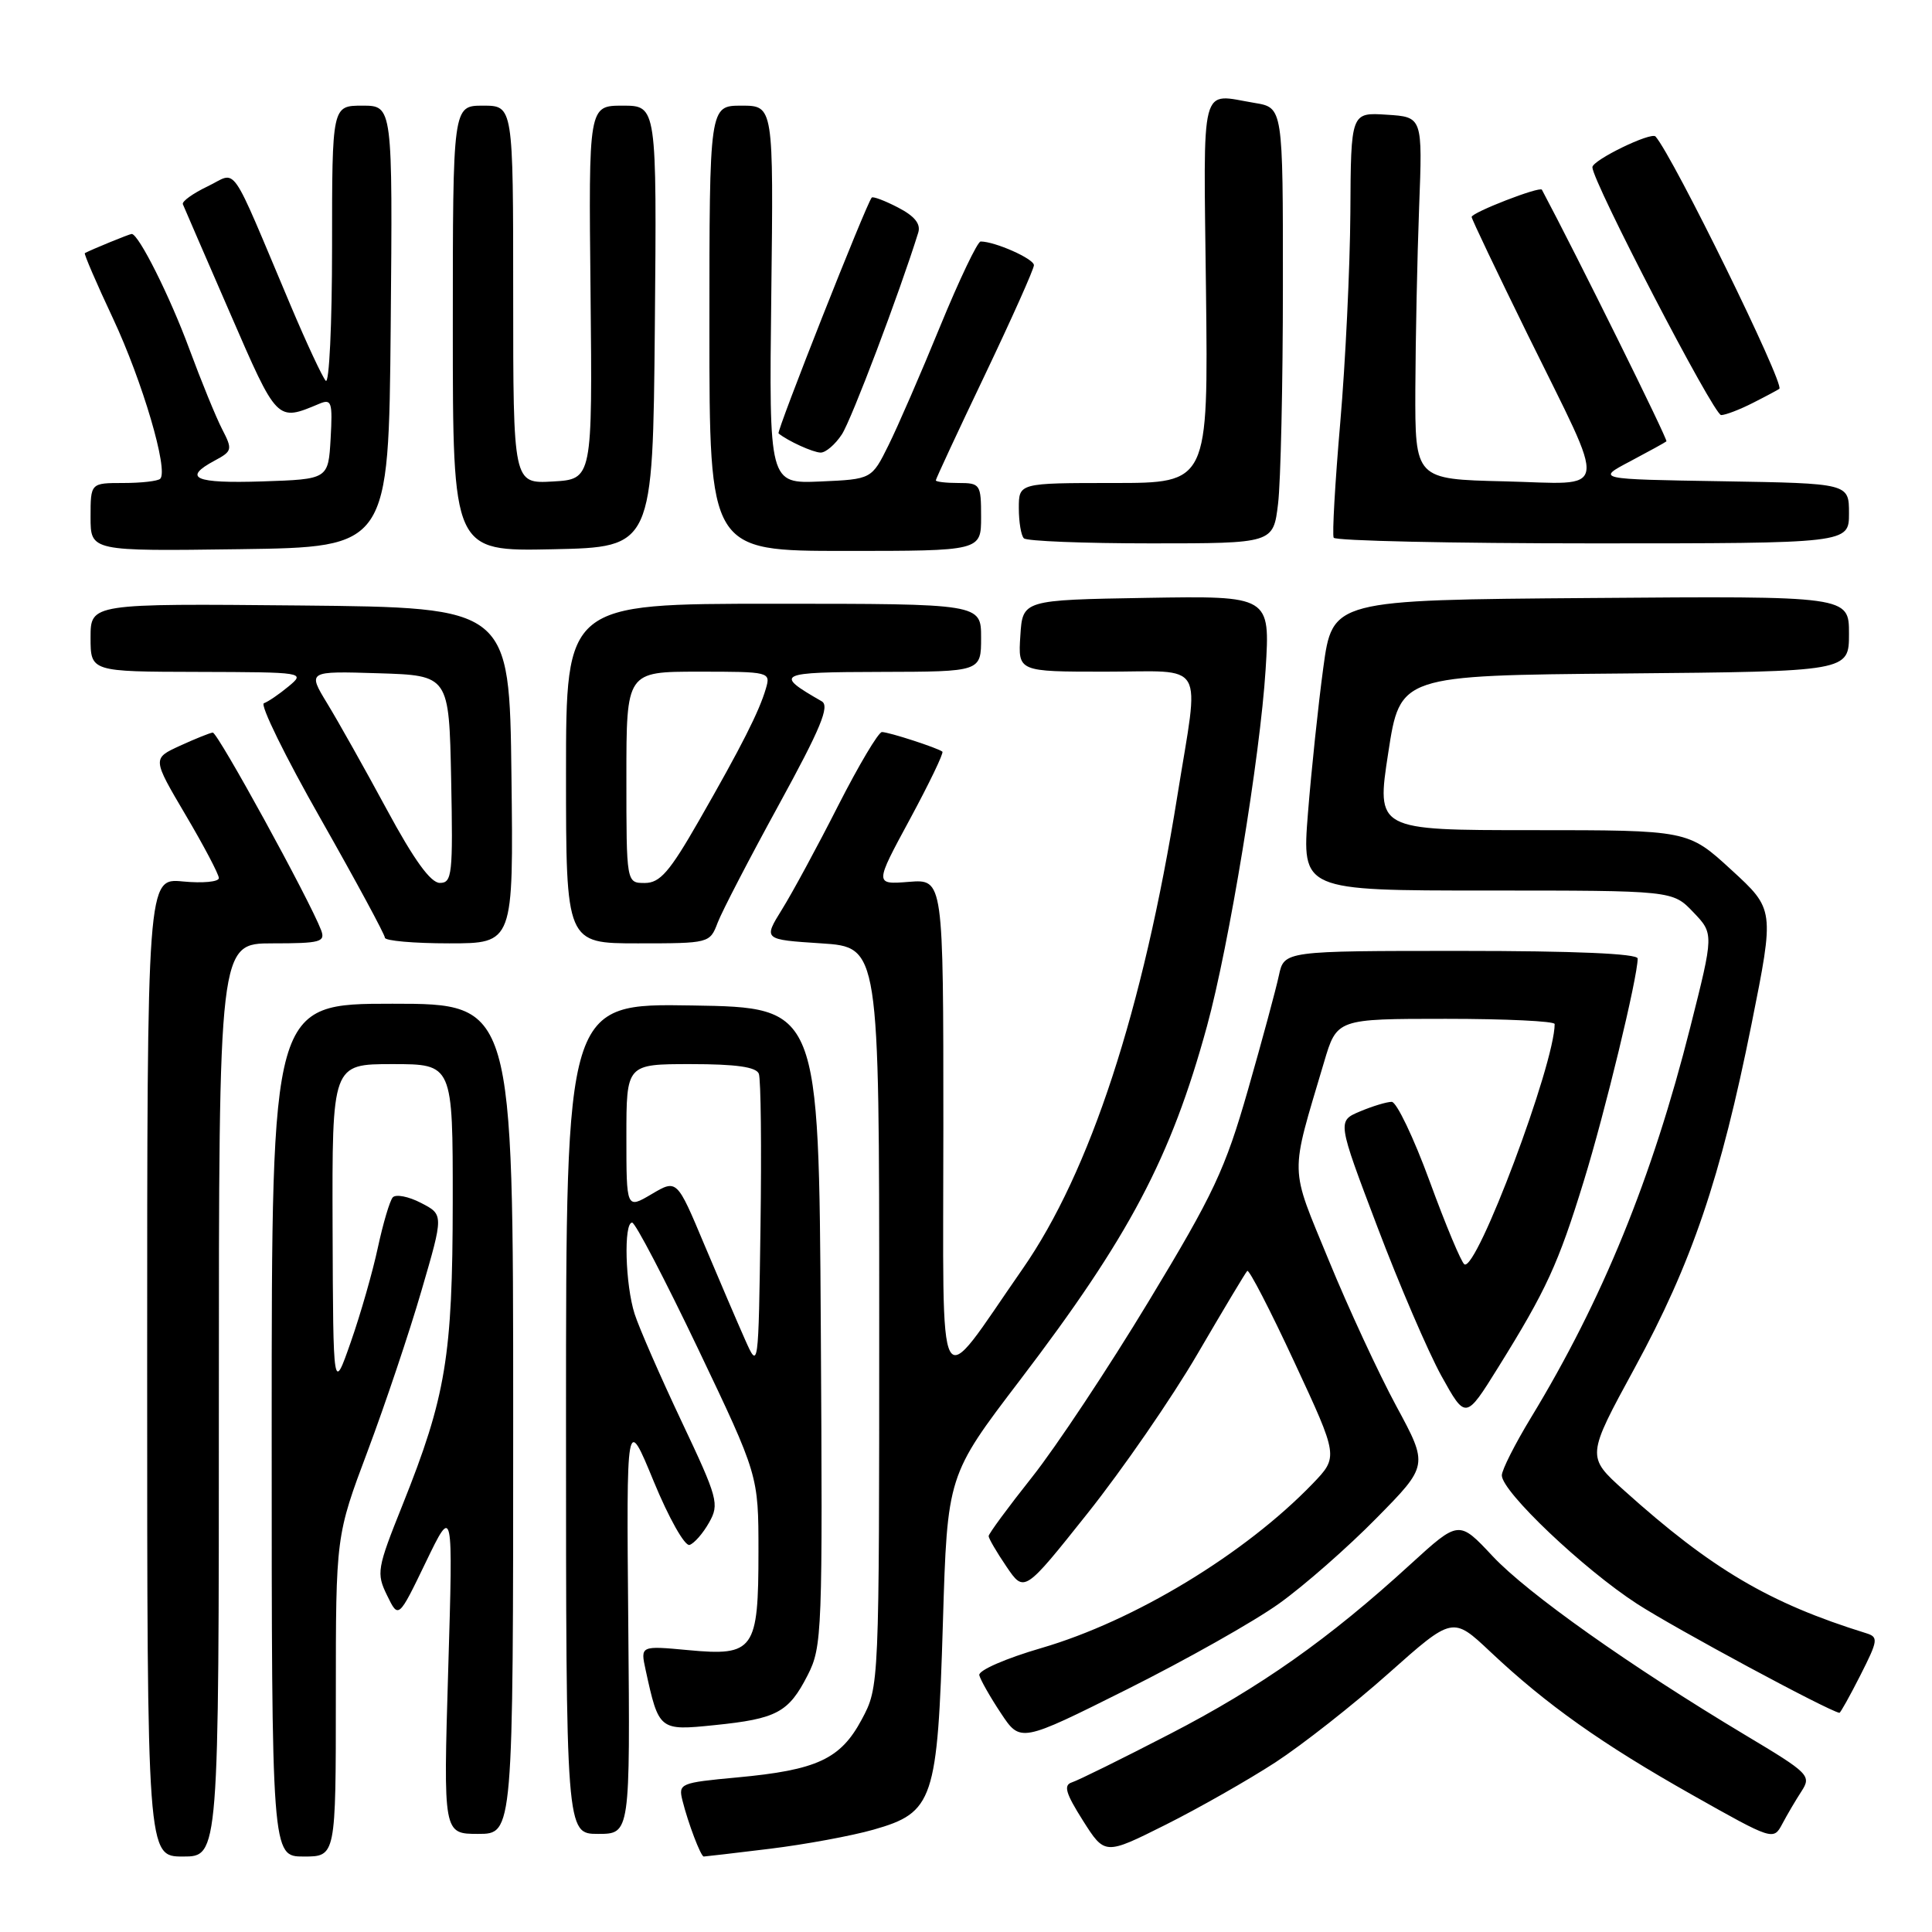 <?xml version="1.0" encoding="UTF-8" standalone="no"?>
<!DOCTYPE svg PUBLIC "-//W3C//DTD SVG 1.1//EN" "http://www.w3.org/Graphics/SVG/1.1/DTD/svg11.dtd" >
<svg xmlns="http://www.w3.org/2000/svg" xmlns:xlink="http://www.w3.org/1999/xlink" version="1.1" viewBox="0 0 256 256">
 <g >
 <path fill="currentColor"
d=" M 29.00 185.50 C 29.00 125.00 29.00 125.00 36.11 125.00 C 42.46 125.00 43.14 124.82 42.55 123.25 C 41.00 119.20 28.83 97.01 28.19 97.07 C 27.81 97.11 25.85 97.90 23.84 98.82 C 20.18 100.50 20.18 100.50 24.59 107.98 C 27.02 112.09 29.00 115.86 29.00 116.35 C 29.00 116.85 26.86 117.05 24.25 116.80 C 19.50 116.34 19.50 116.34 19.50 181.17 C 19.50 246.00 19.50 246.00 24.25 246.00 C 29.00 246.00 29.00 246.00 29.00 185.50 Z  M 44.50 224.75 C 44.50 203.50 44.50 203.50 48.71 192.29 C 51.02 186.13 54.24 176.55 55.85 171.01 C 58.79 160.94 58.79 160.94 55.78 159.39 C 54.13 158.53 52.44 158.21 52.04 158.66 C 51.64 159.12 50.76 162.11 50.07 165.30 C 49.39 168.49 47.78 174.12 46.49 177.80 C 44.15 184.50 44.15 184.50 44.07 162.75 C 44.00 141.00 44.00 141.00 52.00 141.00 C 60.00 141.00 60.00 141.00 59.99 159.25 C 59.97 179.71 59.09 185.03 53.35 199.38 C 49.95 207.86 49.85 208.45 51.29 211.40 C 52.80 214.50 52.80 214.50 56.42 207.00 C 60.04 199.50 60.04 199.50 59.39 221.25 C 58.74 243.00 58.74 243.00 63.37 243.00 C 68.00 243.00 68.00 243.00 68.00 188.00 C 68.00 133.00 68.00 133.00 52.00 133.00 C 36.00 133.00 36.00 133.00 36.00 189.50 C 36.00 246.00 36.00 246.00 40.25 246.00 C 44.50 246.00 44.50 246.00 44.50 224.75 Z  M 102.03 244.97 C 106.69 244.40 112.86 243.26 115.74 242.44 C 123.71 240.17 124.23 238.61 124.94 215.00 C 125.53 195.50 125.53 195.50 135.14 182.89 C 149.63 163.87 155.15 153.44 159.93 135.98 C 162.85 125.31 166.98 100.20 167.70 88.72 C 168.31 78.95 168.31 78.95 151.90 79.22 C 135.50 79.50 135.50 79.50 135.20 84.25 C 134.89 89.00 134.89 89.00 146.45 89.00 C 160.00 89.00 158.94 87.18 156.01 105.43 C 151.45 133.89 144.44 155.30 135.49 168.15 C 123.88 184.83 125.00 186.84 125.00 149.32 C 125.00 116.49 125.00 116.49 120.44 116.85 C 115.88 117.21 115.88 117.21 120.56 108.56 C 123.13 103.80 125.07 99.77 124.87 99.60 C 124.27 99.11 117.78 97.00 116.86 97.00 C 116.40 97.00 113.79 101.39 111.06 106.75 C 108.34 112.11 104.99 118.30 103.62 120.50 C 101.14 124.50 101.14 124.50 108.82 125.00 C 116.50 125.50 116.50 125.50 116.50 174.50 C 116.50 223.50 116.50 223.50 114.19 227.83 C 111.38 233.09 108.27 234.54 97.67 235.52 C 90.11 236.22 89.87 236.33 90.43 238.58 C 91.18 241.59 92.86 246.00 93.25 246.00 C 93.42 246.00 97.37 245.54 102.03 244.97 Z  M 169.00 233.52 C 172.57 231.19 179.32 225.89 183.99 221.73 C 192.49 214.17 192.49 214.17 197.49 218.88 C 204.93 225.89 212.26 231.08 224.24 237.84 C 234.89 243.85 234.99 243.88 236.15 241.70 C 236.79 240.49 237.94 238.53 238.71 237.35 C 240.04 235.29 239.73 234.97 231.30 229.93 C 216.01 220.77 202.41 211.14 197.78 206.20 C 193.31 201.42 193.31 201.42 186.90 207.27 C 176.10 217.16 167.01 223.57 155.00 229.77 C 148.68 233.04 142.84 235.92 142.04 236.17 C 140.89 236.54 141.19 237.59 143.49 241.23 C 146.40 245.82 146.40 245.82 154.45 241.79 C 158.88 239.57 165.43 235.84 169.00 233.52 Z  M 83.25 215.25 C 83.00 187.50 83.00 187.50 86.62 196.29 C 88.63 201.17 90.75 204.92 91.37 204.71 C 91.99 204.51 93.16 203.17 93.96 201.74 C 95.34 199.30 95.13 198.53 90.30 188.32 C 87.49 182.37 84.69 175.97 84.09 174.10 C 82.85 170.22 82.62 162.00 83.76 162.00 C 84.18 162.00 88.11 169.54 92.51 178.75 C 100.50 195.50 100.50 195.50 100.50 205.60 C 100.50 218.65 99.92 219.47 91.20 218.65 C 84.85 218.06 84.85 218.06 85.55 221.28 C 87.30 229.30 87.35 229.34 94.67 228.59 C 102.94 227.75 104.49 226.91 107.01 221.99 C 108.95 218.19 109.01 216.44 108.76 175.77 C 108.50 133.50 108.50 133.50 91.75 133.23 C 75.00 132.95 75.00 132.95 75.00 187.98 C 75.00 243.00 75.00 243.00 79.25 243.00 C 83.50 243.00 83.50 243.00 83.25 215.25 Z  M 169.50 212.47 C 172.80 210.11 178.60 205.02 182.38 201.17 C 189.27 194.18 189.27 194.18 185.03 186.34 C 182.70 182.03 178.66 173.32 176.07 167.00 C 170.83 154.25 170.88 156.13 175.44 140.75 C 177.14 135.00 177.14 135.00 191.57 135.00 C 199.51 135.00 206.00 135.31 206.00 135.69 C 206.00 141.00 195.66 168.53 194.04 167.53 C 193.63 167.27 191.56 162.33 189.44 156.53 C 187.32 150.74 185.05 146.00 184.41 146.00 C 183.76 146.00 181.87 146.57 180.21 147.27 C 177.19 148.54 177.19 148.54 182.49 162.52 C 185.40 170.21 189.23 179.11 190.99 182.31 C 194.21 188.11 194.21 188.11 198.51 181.20 C 204.90 170.93 206.48 167.49 209.86 156.50 C 212.67 147.40 217.00 129.48 217.00 127.01 C 217.00 126.36 208.69 126.00 193.58 126.00 C 170.16 126.00 170.16 126.00 169.46 129.25 C 169.08 131.04 167.24 137.86 165.36 144.42 C 162.34 154.96 160.82 158.20 152.22 172.41 C 146.88 181.25 139.91 191.75 136.75 195.73 C 133.59 199.71 131.00 203.23 131.00 203.54 C 131.00 203.85 132.06 205.67 133.36 207.58 C 135.72 211.06 135.72 211.06 144.11 200.52 C 148.72 194.73 155.28 185.23 158.67 179.41 C 162.07 173.59 165.03 168.63 165.27 168.40 C 165.50 168.16 168.32 173.61 171.52 180.51 C 177.35 193.04 177.35 193.04 173.93 196.60 C 164.95 205.91 150.33 214.77 138.00 218.37 C 133.26 219.75 129.62 221.34 129.76 221.97 C 129.91 222.58 131.19 224.85 132.62 227.00 C 135.21 230.91 135.21 230.91 149.35 223.84 C 157.13 219.95 166.20 214.84 169.50 212.47 Z  M 246.51 221.98 C 248.86 217.34 248.92 216.92 247.28 216.41 C 234.45 212.43 226.80 207.92 215.19 197.48 C 210.21 193.00 210.21 193.00 216.61 181.25 C 224.19 167.32 227.99 156.14 232.10 135.64 C 235.13 120.50 235.13 120.50 229.40 115.25 C 223.68 110.00 223.68 110.00 203.03 110.00 C 182.37 110.00 182.37 110.00 183.95 99.75 C 185.52 89.50 185.52 89.50 215.26 89.24 C 245.00 88.97 245.00 88.97 245.00 83.97 C 245.00 78.97 245.00 78.97 210.78 79.24 C 176.56 79.50 176.56 79.50 175.34 88.50 C 174.67 93.45 173.76 102.11 173.31 107.75 C 172.50 118.00 172.50 118.00 197.06 118.00 C 221.63 118.00 221.63 118.00 224.36 120.86 C 227.10 123.72 227.10 123.72 223.97 136.11 C 218.93 156.08 212.33 172.26 202.87 187.83 C 200.74 191.34 199.00 194.78 199.00 195.49 C 199.00 197.65 209.82 207.92 216.94 212.53 C 222.03 215.82 242.16 226.66 243.73 226.96 C 243.86 226.98 245.11 224.74 246.51 221.98 Z  M 67.77 102.75 C 67.50 80.50 67.50 80.50 39.75 80.23 C 12.00 79.97 12.00 79.97 12.00 84.48 C 12.00 89.00 12.00 89.00 26.25 89.03 C 40.35 89.07 40.48 89.09 38.24 90.95 C 36.99 91.99 35.52 92.99 34.97 93.18 C 34.42 93.36 37.80 100.26 42.49 108.50 C 47.17 116.75 51.00 123.84 51.00 124.25 C 51.00 124.66 54.83 125.00 59.52 125.00 C 68.04 125.00 68.04 125.00 67.77 102.75 Z  M 95.09 122.27 C 95.66 120.77 99.31 113.74 103.20 106.64 C 108.74 96.52 109.97 93.56 108.89 92.93 C 102.51 89.27 102.92 89.06 116.75 89.03 C 130.00 89.00 130.00 89.00 130.00 84.50 C 130.00 80.00 130.00 80.00 102.50 80.00 C 75.00 80.00 75.00 80.00 75.00 102.50 C 75.00 125.00 75.00 125.00 84.52 125.00 C 93.98 125.00 94.06 124.98 95.09 122.27 Z  M 51.77 43.25 C 52.03 14.00 52.03 14.00 48.02 14.00 C 44.00 14.00 44.00 14.00 44.00 32.70 C 44.00 42.98 43.62 50.97 43.16 50.45 C 42.70 49.93 40.61 45.45 38.52 40.50 C 30.22 20.85 31.55 22.77 27.52 24.69 C 25.56 25.63 24.08 26.69 24.23 27.06 C 24.38 27.43 27.18 33.90 30.46 41.44 C 36.77 55.98 36.66 55.87 42.31 53.50 C 43.94 52.82 44.08 53.26 43.81 58.12 C 43.50 63.50 43.50 63.50 34.75 63.79 C 25.80 64.08 24.12 63.35 28.45 61.03 C 30.78 59.78 30.83 59.57 29.43 56.86 C 28.62 55.29 26.67 50.52 25.09 46.25 C 22.52 39.28 18.37 31.00 17.45 31.00 C 17.16 31.00 12.16 33.05 11.24 33.54 C 11.10 33.62 12.77 37.51 14.97 42.19 C 18.87 50.51 22.35 62.32 21.23 63.44 C 20.92 63.75 18.72 64.00 16.33 64.00 C 12.00 64.00 12.00 64.00 12.00 68.52 C 12.00 73.04 12.00 73.04 31.75 72.77 C 51.50 72.50 51.50 72.50 51.77 43.25 Z  M 86.77 43.25 C 87.03 14.00 87.03 14.00 82.51 14.00 C 77.99 14.00 77.99 14.00 78.25 38.75 C 78.50 63.50 78.50 63.50 73.25 63.80 C 68.00 64.10 68.00 64.10 68.00 39.05 C 68.00 14.00 68.00 14.00 64.00 14.00 C 60.00 14.00 60.00 14.00 60.00 43.53 C 60.00 73.06 60.00 73.06 73.25 72.78 C 86.50 72.50 86.50 72.50 86.77 43.25 Z  M 130.00 68.50 C 130.00 64.17 129.89 64.00 127.00 64.00 C 125.35 64.00 124.00 63.84 124.00 63.65 C 124.00 63.46 126.92 57.18 130.50 49.69 C 134.07 42.20 137.00 35.65 137.00 35.14 C 137.00 34.29 131.84 32.00 129.94 32.00 C 129.53 32.00 127.11 37.06 124.57 43.25 C 122.04 49.44 118.96 56.52 117.73 59.00 C 115.50 63.50 115.50 63.50 108.70 63.80 C 101.90 64.09 101.90 64.09 102.20 39.05 C 102.50 14.00 102.50 14.00 98.25 14.00 C 94.00 14.00 94.00 14.00 94.00 43.50 C 94.00 73.00 94.00 73.00 112.00 73.00 C 130.00 73.00 130.00 73.00 130.00 68.50 Z  M 169.35 66.75 C 169.70 63.86 169.99 50.87 169.99 37.88 C 170.00 14.26 170.00 14.26 166.25 13.64 C 158.91 12.43 159.47 10.29 159.80 38.50 C 160.10 64.00 160.10 64.00 147.55 64.00 C 135.00 64.00 135.00 64.00 135.00 67.33 C 135.00 69.17 135.30 70.97 135.67 71.33 C 136.03 71.70 143.62 72.00 152.53 72.00 C 168.72 72.00 168.72 72.00 169.35 66.75 Z  M 245.00 68.02 C 245.00 64.05 245.00 64.05 228.25 63.77 C 211.50 63.50 211.50 63.50 216.00 61.13 C 218.47 59.82 220.64 58.63 220.81 58.48 C 221.04 58.29 208.96 33.88 204.31 25.14 C 204.05 24.65 195.00 28.16 195.00 28.75 C 195.00 29.02 198.35 36.04 202.44 44.37 C 213.14 66.12 213.46 64.12 199.33 63.78 C 187.50 63.50 187.50 63.50 187.54 51.50 C 187.57 44.90 187.79 34.10 188.04 27.50 C 188.50 15.50 188.50 15.50 183.75 15.20 C 179.00 14.89 179.00 14.89 178.93 28.20 C 178.88 35.51 178.28 48.02 177.59 56.00 C 176.90 63.98 176.51 70.84 176.72 71.25 C 176.94 71.66 192.39 72.00 211.06 72.00 C 245.00 72.00 245.00 72.00 245.00 68.02 Z  M 111.55 57.56 C 112.83 55.61 119.20 38.78 121.67 30.83 C 122.03 29.67 121.20 28.64 119.00 27.50 C 117.25 26.59 115.68 26.00 115.51 26.18 C 114.81 26.94 102.86 57.19 103.16 57.43 C 104.41 58.44 107.70 59.94 108.73 59.97 C 109.40 59.99 110.67 58.90 111.55 57.56 Z  M 232.30 53.37 C 234.06 52.48 235.62 51.64 235.77 51.52 C 236.50 50.91 221.74 20.81 219.37 18.09 C 218.80 17.43 211.00 21.22 211.00 22.16 C 211.00 24.04 227.08 55.00 228.06 55.00 C 228.63 55.00 230.54 54.27 232.30 53.37 Z  M 98.72 177.50 C 97.74 175.30 95.31 169.62 93.31 164.88 C 89.69 156.25 89.69 156.25 86.34 158.23 C 83.00 160.20 83.00 160.20 83.00 150.60 C 83.00 141.00 83.00 141.00 91.53 141.00 C 97.54 141.00 100.21 141.38 100.55 142.28 C 100.82 142.99 100.92 152.10 100.77 162.53 C 100.50 181.50 100.50 181.50 98.72 177.50 Z  M 51.24 107.24 C 48.35 101.89 44.80 95.57 43.36 93.21 C 40.75 88.92 40.75 88.92 50.13 89.21 C 59.50 89.50 59.50 89.50 59.78 103.25 C 60.03 115.87 59.91 117.00 58.28 116.99 C 57.06 116.99 54.85 113.93 51.24 107.24 Z  M 83.00 103.00 C 83.00 89.00 83.00 89.00 92.57 89.00 C 102.02 89.00 102.13 89.03 101.48 91.25 C 100.60 94.26 98.28 98.86 92.61 108.75 C 88.72 115.54 87.45 117.00 85.44 117.00 C 83.00 117.00 83.00 117.00 83.00 103.00 Z "/>
</g>
</svg>